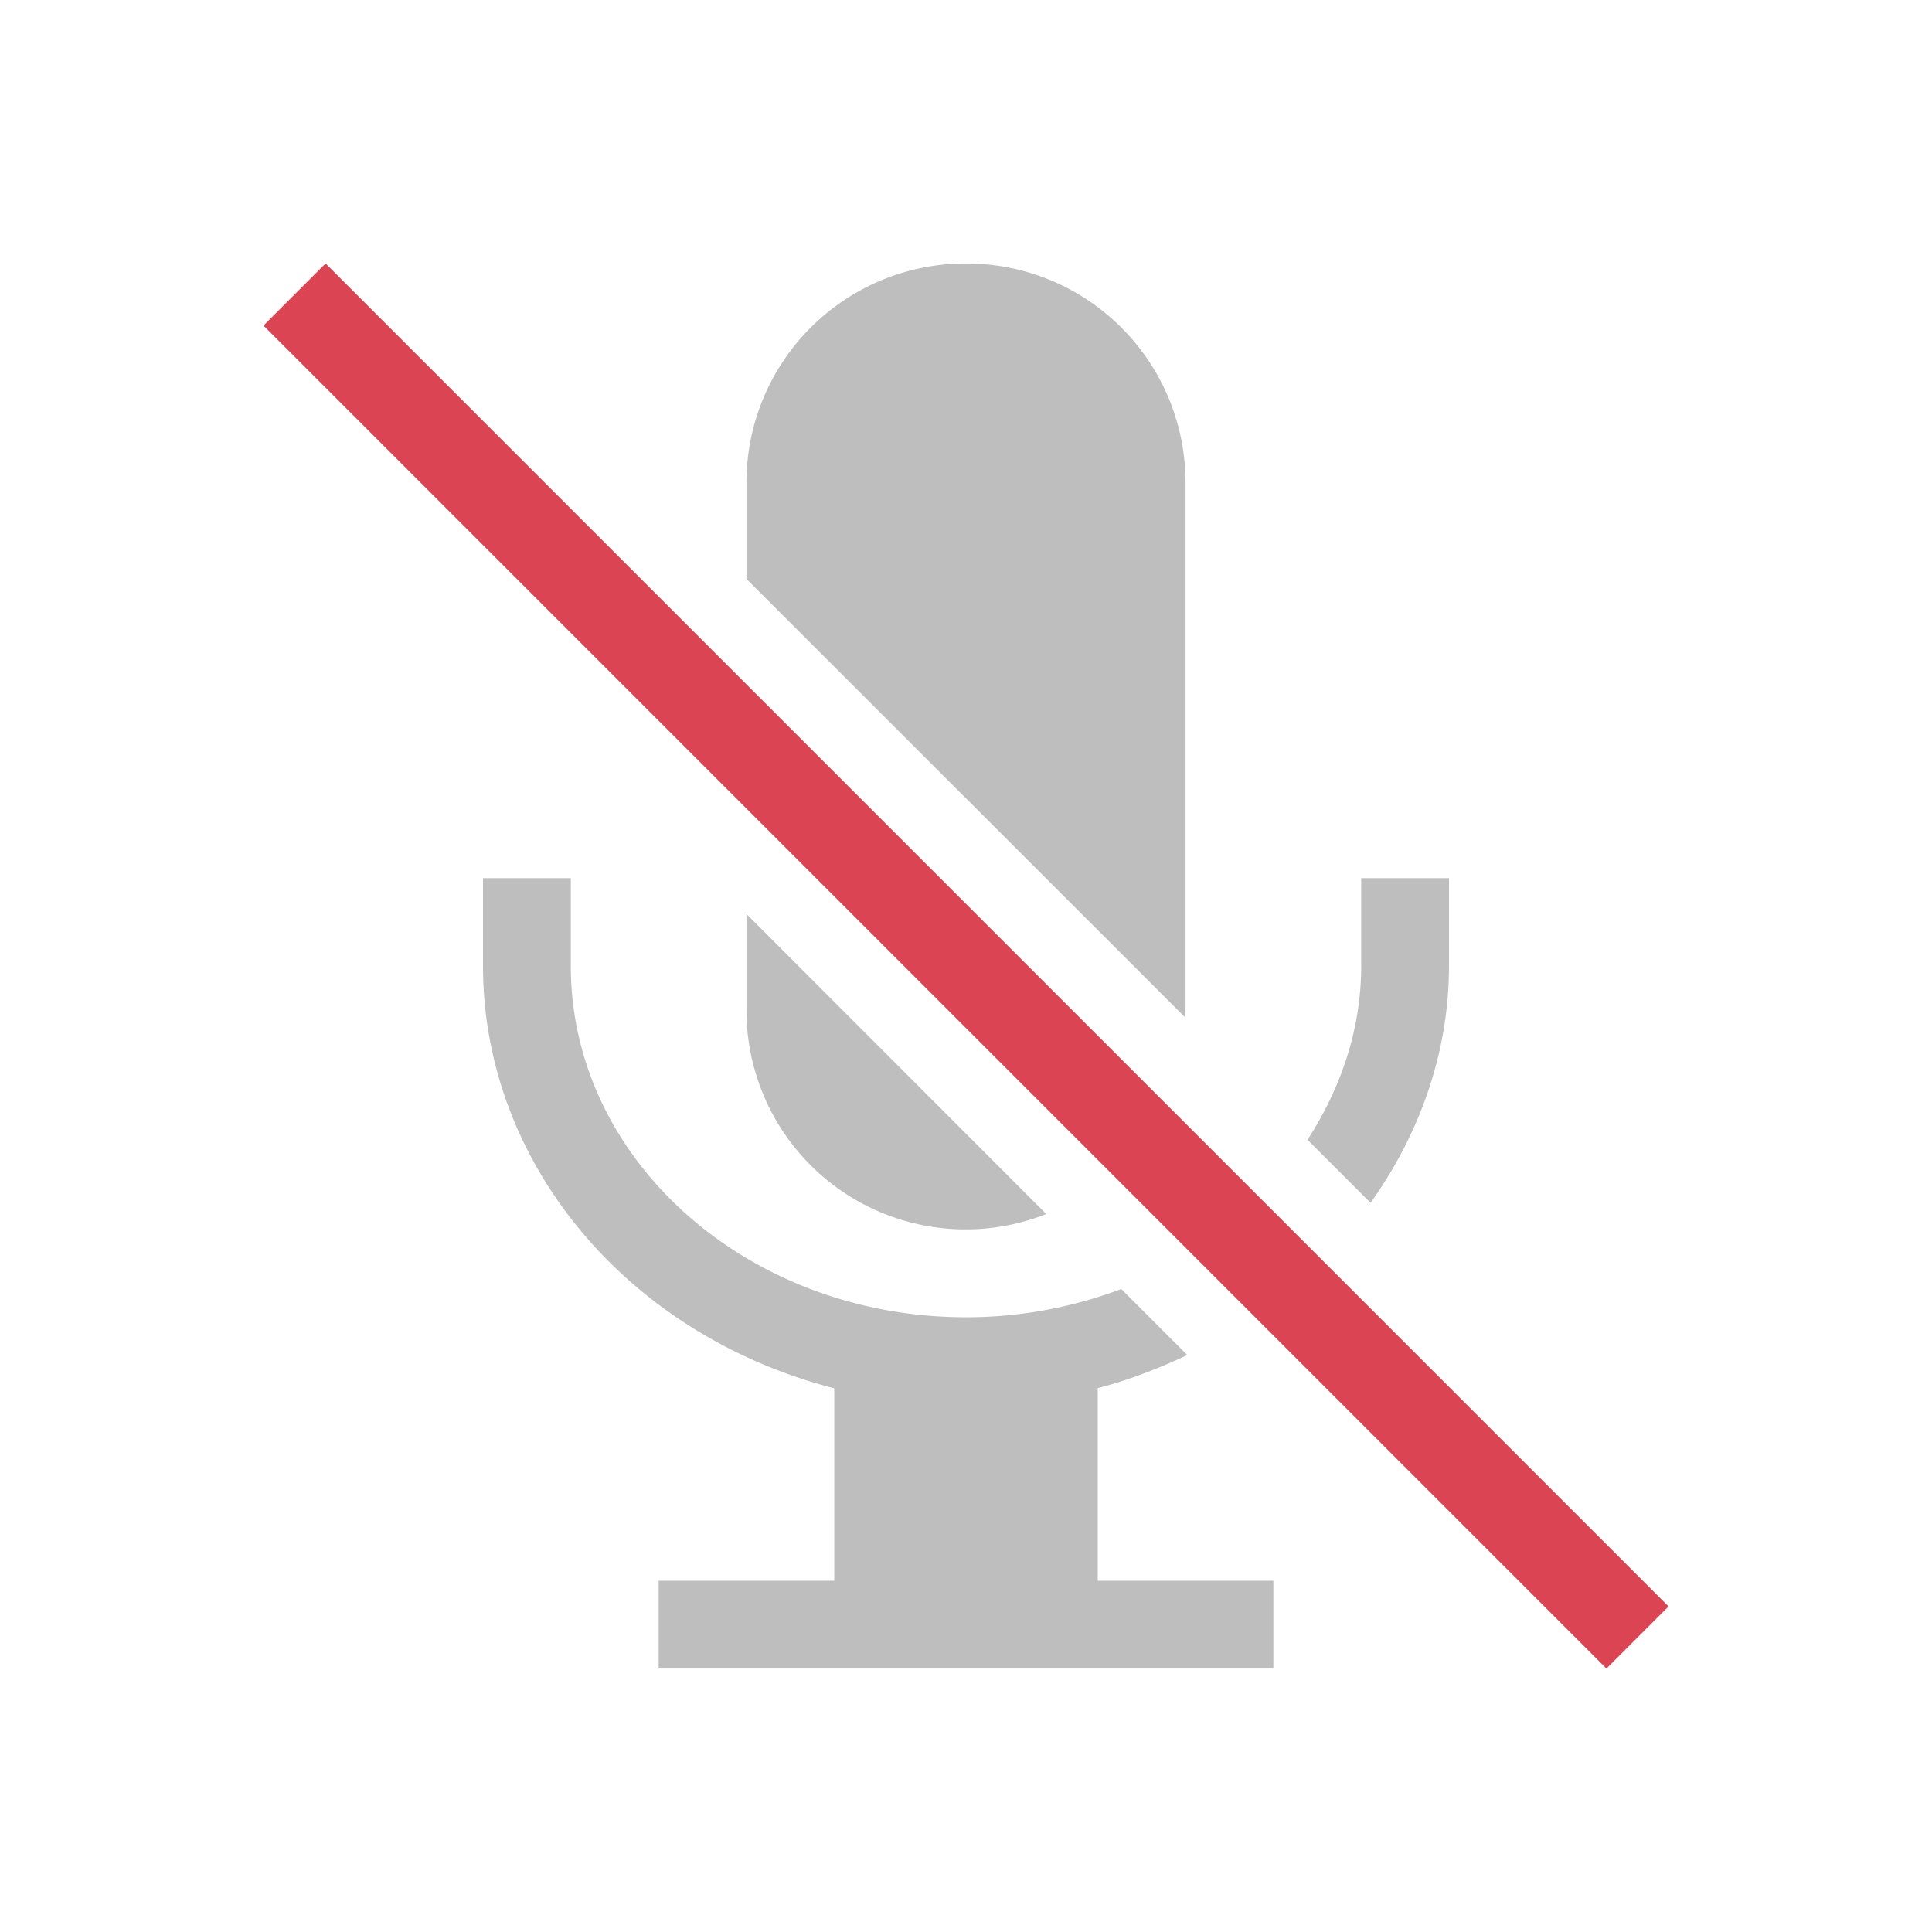 <svg xmlns="http://www.w3.org/2000/svg" viewBox="0 0 22 22">
<style id="current-color-scheme" type="text/css">
.ColorScheme-Contrast{color:#bebebe}.ColorScheme-NegativeText{color:#da4453}
</style>
<path d="M11 3a2.495 2.495 0 0 0-2.5 2.5v1.092l4.992 4.99c.001-.028.008-.054.008-.082v-6C13.5 4.115 12.385 3 11 3m-5.5 7v1c0 2.236 1.634 4.199 4 4.809V18h-2v1h7v-1h-2v-2.193c.36-.093.697-.226 1.02-.377l-.752-.752A5 5 0 0 1 11 15c-2.485 0-4.5-1.79-4.5-4v-1zm10 0v1c0 .724-.233 1.393-.611 1.979l.718.718c.56-.787.892-1.711.893-2.697v-1zm-7 .408V11.5a2.495 2.495 0 0 0 3.414 2.324z" class="ColorScheme-Contrast" style="fill:currentColor;fill-opacity:1;stroke:none"/>
<path d="M-.5 4.743h1V26.37h-1z" class="ColorScheme-NegativeText" style="fill:currentColor;fill-opacity:1;stroke:none" transform="rotate(-45)"/>
</svg>

